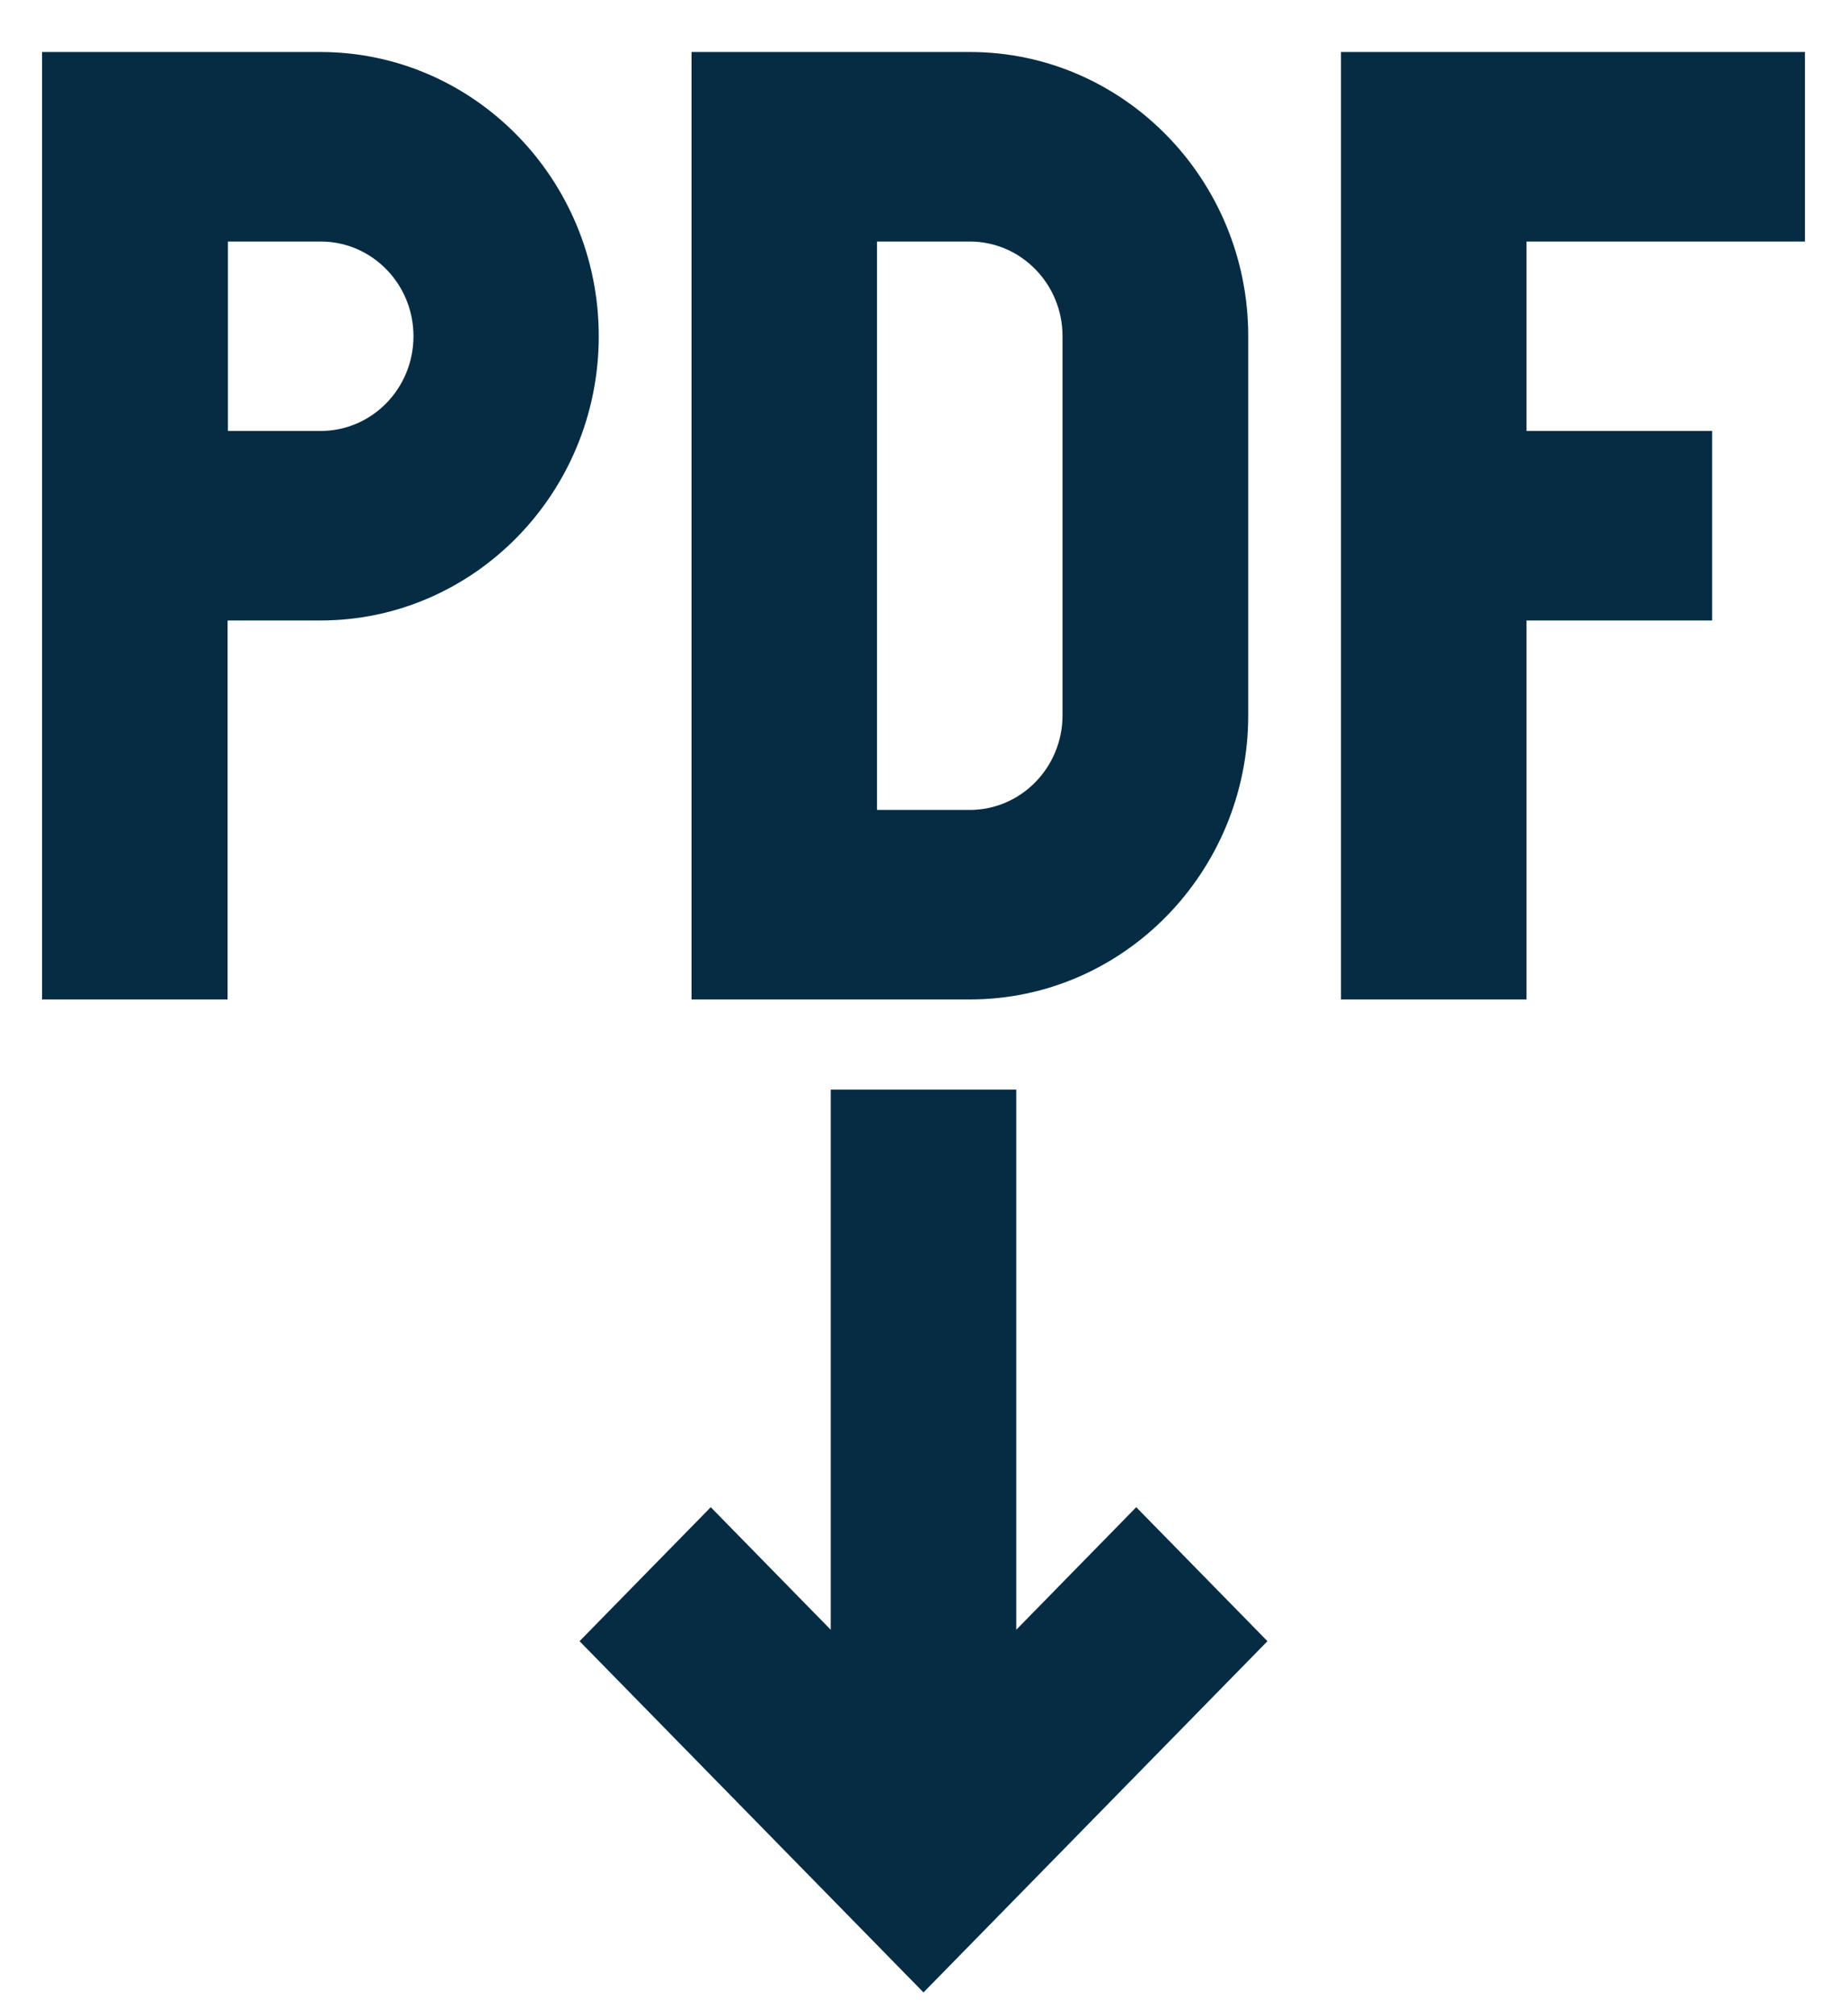 <svg width="22" height="24" viewBox="0 0 22 24" fill="none" xmlns="http://www.w3.org/2000/svg">
<path fill-rule="evenodd" clip-rule="evenodd" d="M11.553 0.619C13.381 0.619 14.868 2.137 14.868 4.002V8.514C14.868 10.379 13.381 11.897 11.553 11.897H8.237V0.619H11.553ZM7.132 4.002C7.132 5.868 5.645 7.386 3.816 7.386H2.711V11.897H0.501V0.619H3.816C5.645 0.619 7.132 2.137 7.132 4.002ZM11 23.717L6.903 19.536L8.466 17.941L9.895 19.4V12.97H12.105V19.4L13.534 17.941L15.097 19.536L11 23.717ZM18.183 2.875H21.499V0.619H15.973V11.897H18.183V7.386H20.394V5.13H18.183V2.875ZM3.82 2.875H2.715V5.13H3.82C4.43 5.13 4.925 4.625 4.925 4.002C4.925 3.38 4.43 2.875 3.82 2.875ZM12.656 4.002V8.514C12.656 9.136 12.161 9.641 11.551 9.641H10.446V2.875H11.551C12.161 2.875 12.656 3.38 12.656 4.002Z" fill="#062C44"/>
</svg>

